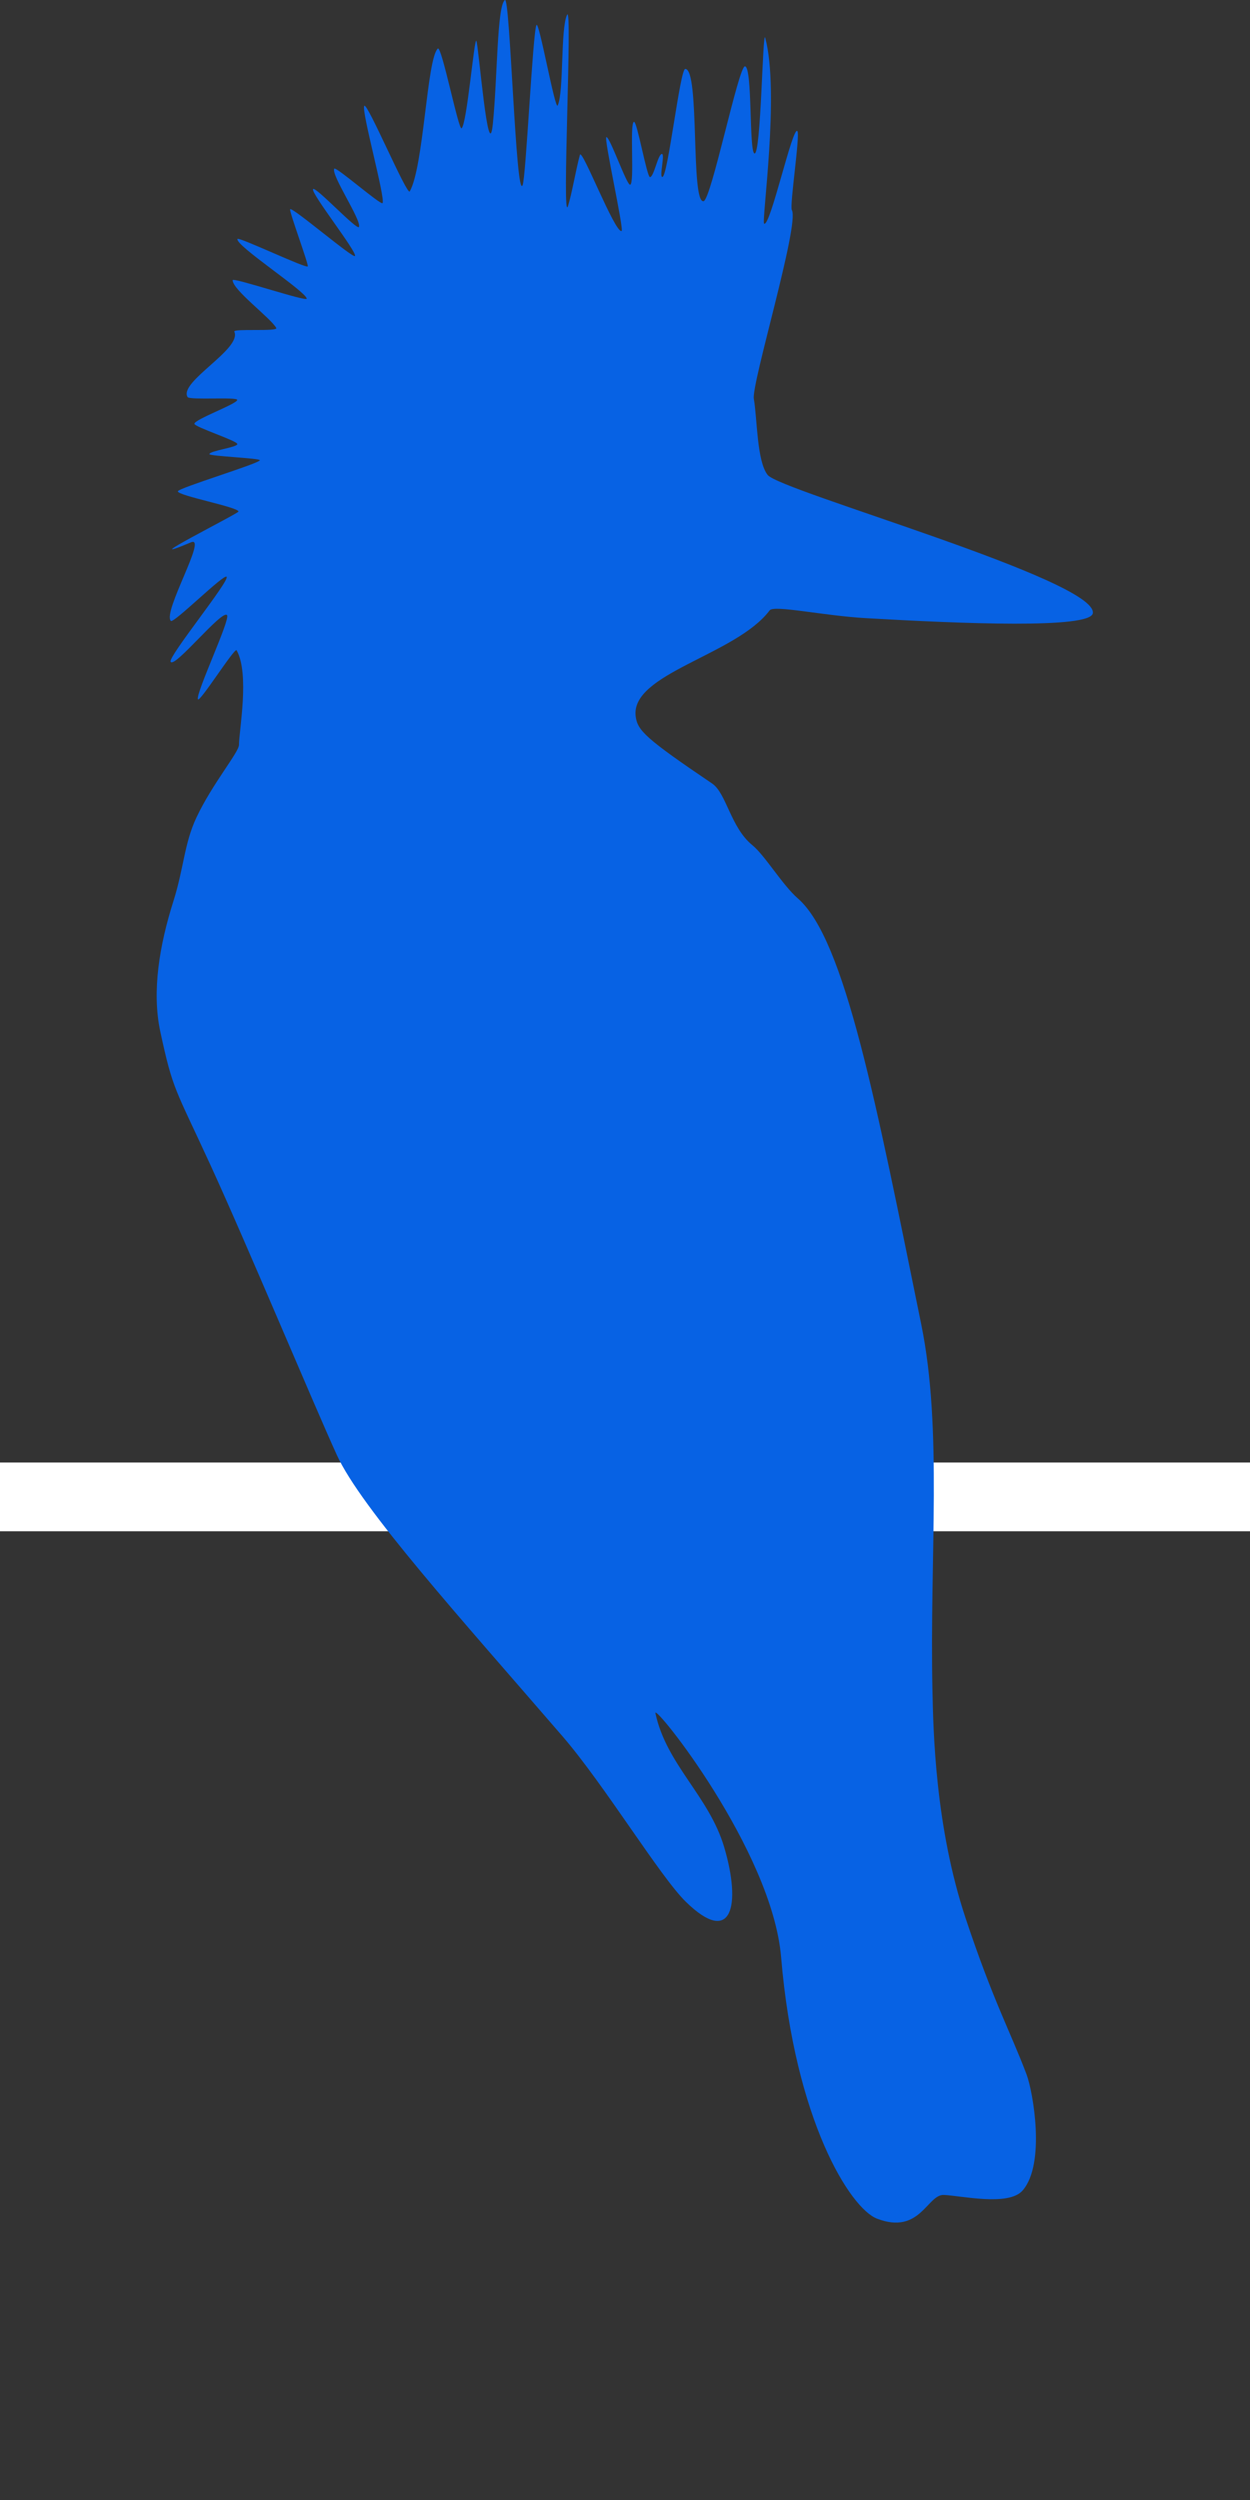 <?xml version="1.0" encoding="UTF-8" standalone="no"?>
<!DOCTYPE svg PUBLIC "-//W3C//DTD SVG 1.1//EN" "http://www.w3.org/Graphics/SVG/1.1/DTD/svg11.dtd">
<svg width="100%" height="100%" viewBox="0 0 400 800" version="1.1" xmlns="http://www.w3.org/2000/svg" xmlns:xlink="http://www.w3.org/1999/xlink" xml:space="preserve" xmlns:serif="http://www.serif.com/" style="fill-rule:evenodd;clip-rule:evenodd;stroke-linejoin:round;stroke-miterlimit:1.414;">
    <rect x="0" y="0" width="400" height="800" fill="#333333" stroke="none"/>
    <g>
        <rect id="wire" x="0" y="468" width="408" height="22" style="fill:white;"/>
        <g transform="matrix(1.085,0,0,1.135,8.121,-56.18)">
            <path d="M133,61C133.621,61.835 136.547,97.021 137.876,84.374C139.258,71.219 139.076,51.161 141.437,49.494C142.944,48.429 144.673,106.058 146.652,101.701C147.632,99.543 149.659,58.474 150.732,56.554C151.488,55.201 156.243,80.764 156.995,79.239C158.857,75.46 157.788,57.572 159.765,53.67C161.407,50.427 158.159,113.14 160.026,107.604C161.158,104.248 162.332,97.447 163.549,93.157C164.131,91.108 173.785,115.065 175.829,114.639C176.667,114.464 170.511,88.303 171.359,88.158C172.367,87.986 177.371,101.795 178.366,101.582C179.747,101.288 178.128,84.041 179.504,83.848C180.422,83.72 183.333,99.585 184.236,99.442C185.402,99.257 186.553,93.078 187.687,92.906C188.766,92.742 186.837,99.567 187.895,99.38C189.51,99.095 193.087,68.939 194.613,68.932C198.96,68.911 196.151,106.702 200,106.23C202.264,105.952 210.371,67.925 212.242,68.199C214.467,68.525 213.413,92.032 215.005,92.754C216.981,93.65 217.427,57.389 218.203,60.152C222.565,75.69 217.027,112.067 217.887,112.557C219.688,113.581 226.3,84.871 227.686,86.458C228.559,87.458 225.35,107.538 226.051,108.705C228.416,112.64 214.087,157.73 214.845,161.938C215.872,167.642 215.711,179.546 218.932,183.417C222.682,187.922 316.209,213.058 314.826,222.383C314.163,226.85 275.921,225.322 247.872,223.778C235.286,223.086 220.759,219.994 219.51,221.585C209.583,234.224 178.325,239.362 180,251.5C180.546,255.458 182.926,257.721 202.53,270.395C206.775,273.139 207.99,282.782 214.395,287.773C218.132,290.686 223.264,299.003 227.832,302.803C241.756,314.389 250.959,360.701 264.221,422.889C270.549,452.561 266.67,487.818 267.526,526.127C267.775,537.292 268.292,564.469 277.335,590.407C285.46,613.713 290.537,622.362 295.263,634.317C297.213,639.251 300.935,659.575 294.124,667.071C289.979,671.633 275.971,668.531 270.861,668.336C266.008,668.152 263.845,679.698 251.165,675.018C243.279,672.108 226.931,647.364 222.89,601.306C220.241,571.122 185.094,529.293 185.819,532.522C189.081,547.062 201.633,555.874 206.1,570.285C211.139,586.538 208.493,598.507 194.77,585.664C187.154,578.536 170.807,552.743 158.415,539.022C128.404,505.796 98.977,474.656 91.847,459.692C84.751,444.798 65.208,400.079 54.549,377.888C44.128,356.193 43.552,357.048 39.803,340.388C37.223,328.926 39.593,315.86 43.652,303.598C46.752,294.232 46.838,287.333 50.455,279.976C55.116,270.497 63,261.574 63,259.5C63,255.579 66.201,239.468 62.297,232.834C61.761,231.922 51.279,247.868 50.877,246.64C50.275,244.801 60.492,224.193 59.482,222.935C58.07,221.177 43.811,238.229 42.836,236.041C42.163,234.531 60.343,213.203 59.352,212.111C58.539,211.217 43.722,225.362 42.905,224.557C40.402,222.09 53.841,200.398 48.849,202.401C30.646,209.705 62.85,194.278 62.851,193.717C62.853,192.479 44.892,189.246 44.972,188.022C45.033,187.086 69.091,180.162 69.147,179.251C69.182,178.675 54.222,178.104 54.268,177.539C54.344,176.582 62.427,175.641 62.516,174.717C62.607,173.776 49.719,169.856 49.852,168.959C50.043,167.674 62.254,163.443 62.487,162.273C62.676,161.32 48.41,162.376 47.83,161.436C45.178,157.139 63.966,147.896 61.621,142.993C61.175,142.063 74.638,143.06 73.995,141.965C72.325,139.123 61.164,131.271 61.125,128.488C61.113,127.608 83.065,134.68 82.977,133.7C82.798,131.709 61.949,118.76 62.542,116.878C62.777,116.135 83.025,125.374 83.288,124.595C83.529,123.882 77.794,109.184 78.086,108.501C78.48,107.581 96.86,122.635 97.223,121.659C97.71,120.349 84.247,104.07 84.837,102.829C85.356,101.737 97.872,114.622 98.384,113.482C99.21,111.64 90.111,98.829 91.095,97.058C91.517,96.299 104.937,107.532 105.354,106.756C106.187,105.206 99.049,80.734 99.942,79.353C100.764,78.083 112.571,104.787 113.36,103.465C117.501,96.524 118.4,66.086 121.635,63.201C122.752,62.205 127.764,86.355 128.651,85.669C130.22,84.455 132.377,60.163 133,61Z" style="fill:rgb(7,98,228);"/>
        </g>
    </g>
</svg>
